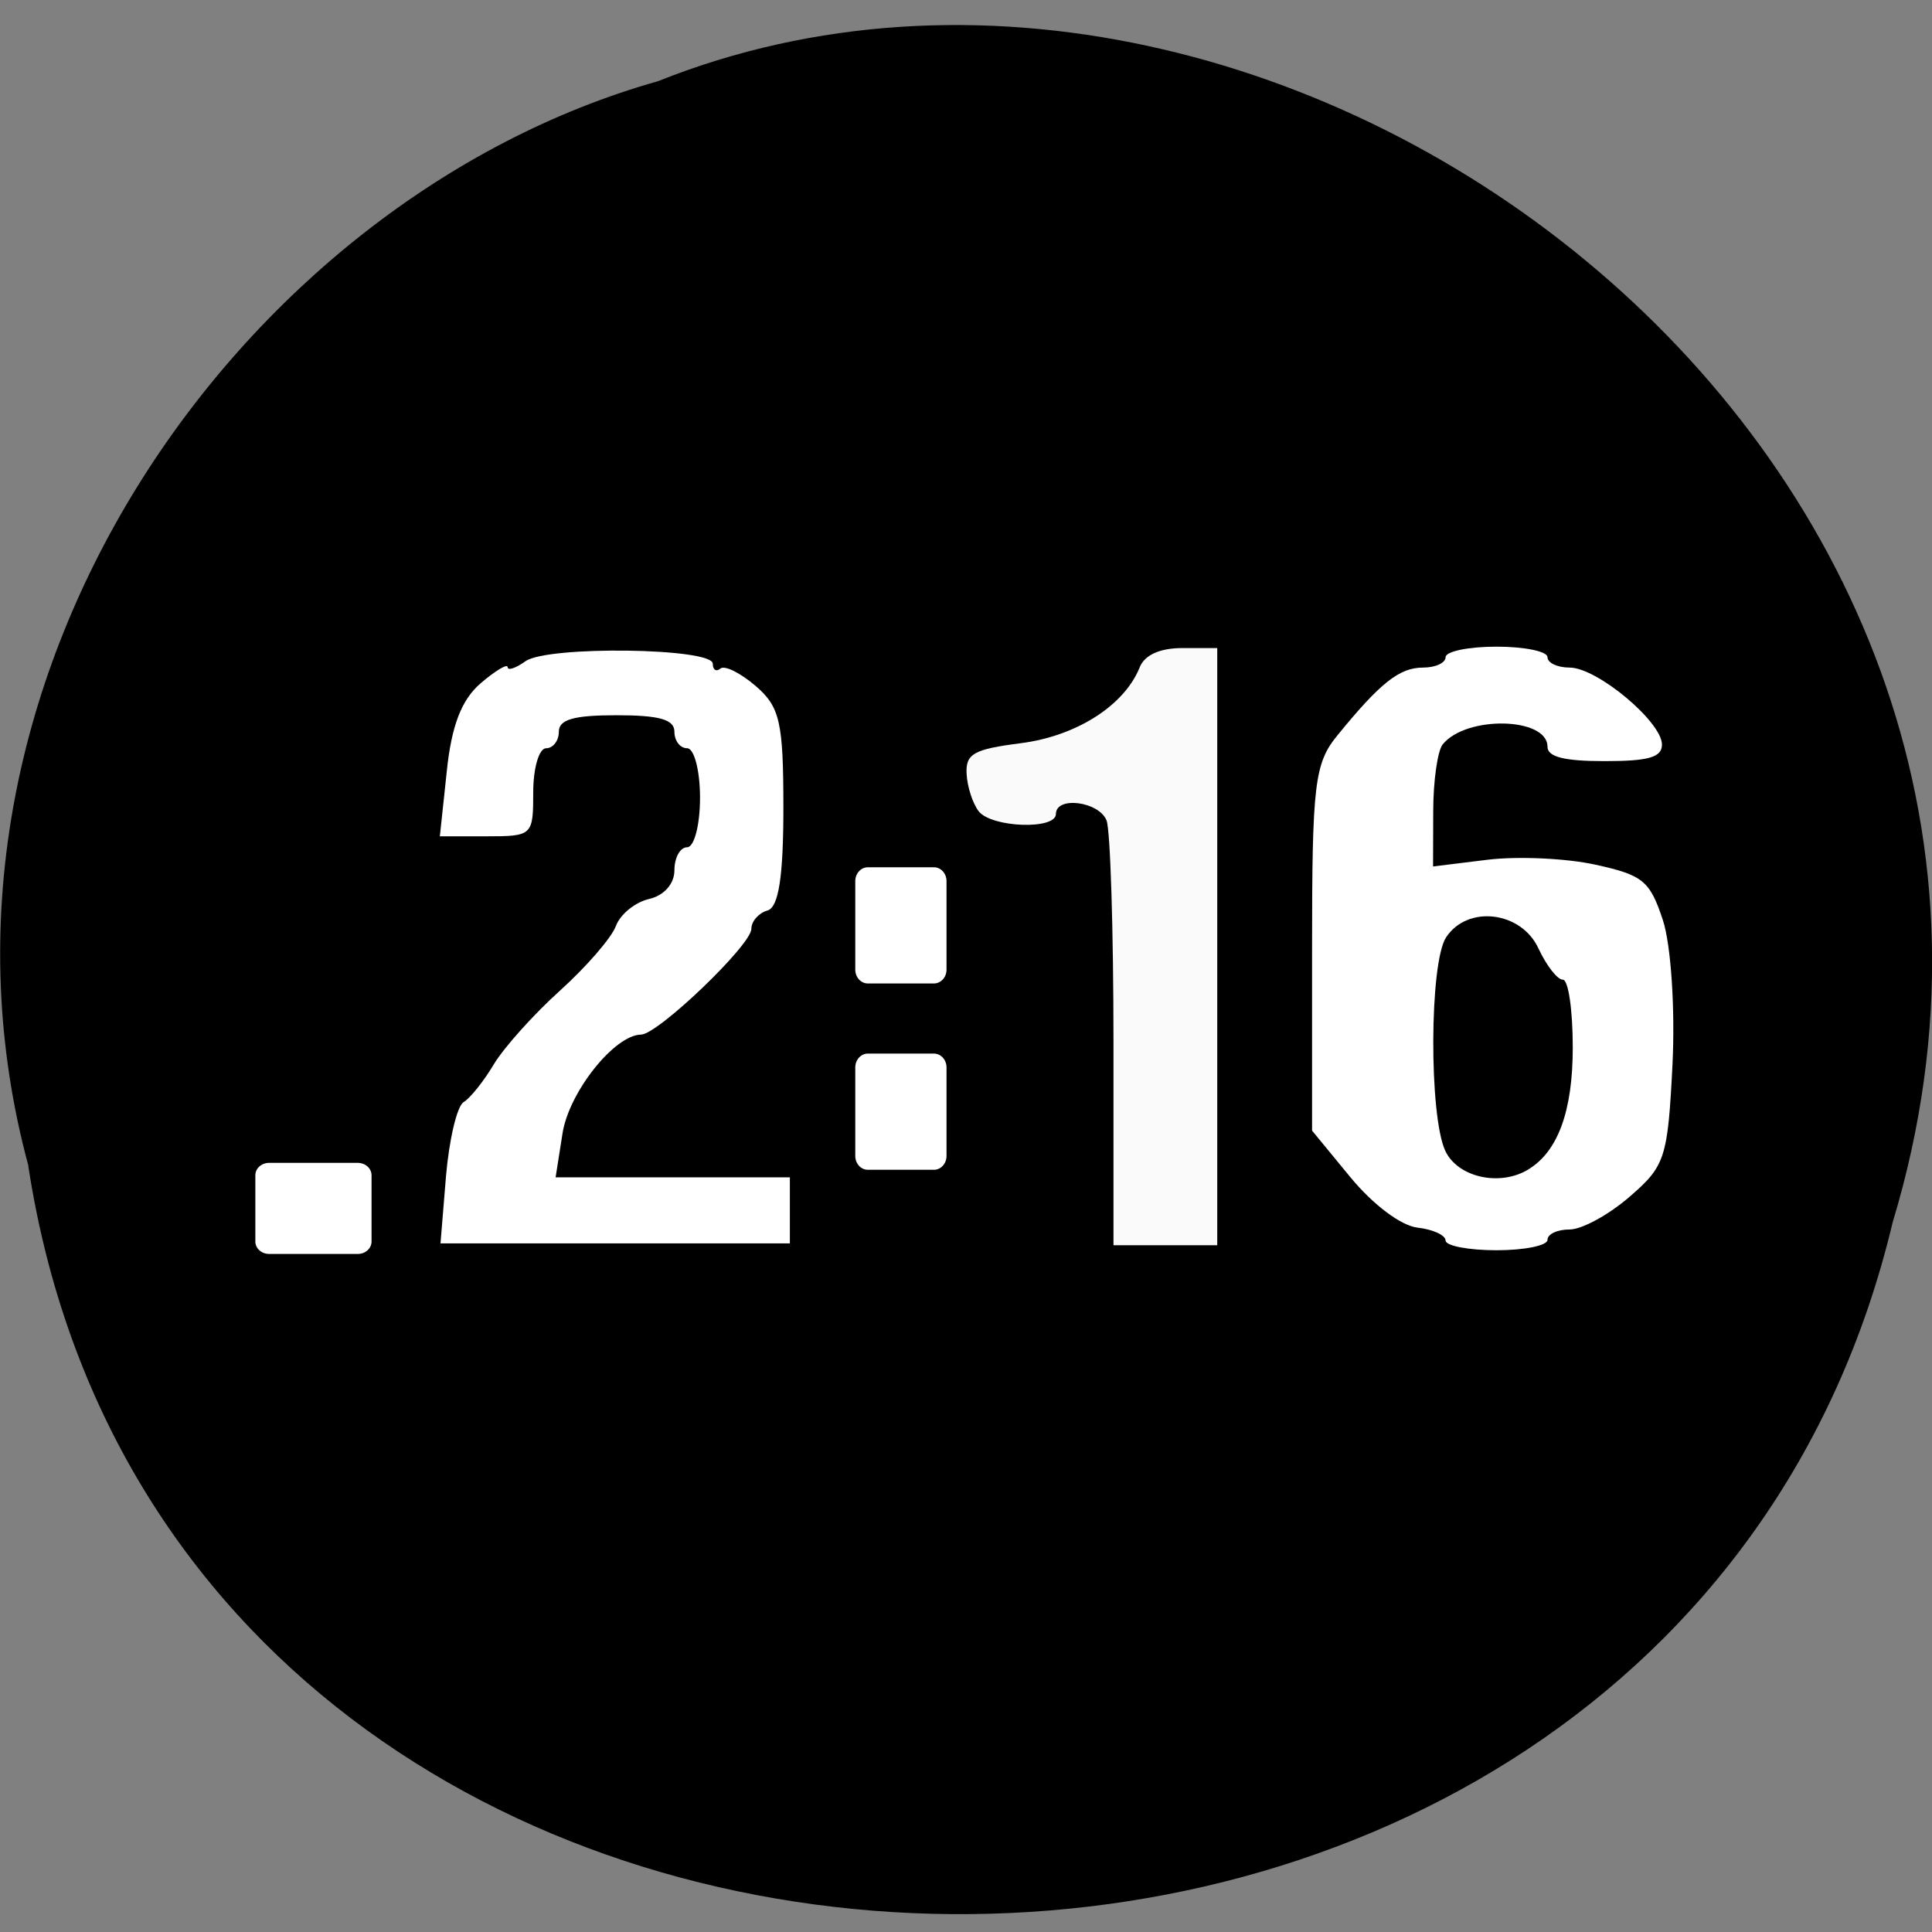 <svg xmlns="http://www.w3.org/2000/svg" viewBox="0 0 48 48"><rect x="0" y="0" width="48" height="48" fill="#808080" stroke="none"/><path d="m 0.703 28.969 c 3.715 24.18 40.727 24.898 46.32 1.398 c 5.758 -19.03 -15.09 -34.582 -30.68 -28.348 c -10.441 2.945 -18.875 15 -15.637 26.945"/><g fill="#fff" fill-rule="evenodd"><path d="m 27.664 25.875 c 0 -2.781 -0.078 -5.254 -0.172 -5.492 c -0.191 -0.473 -1.258 -0.609 -1.258 -0.16 c 0 0.398 -1.598 0.34 -1.918 -0.066 c -0.148 -0.191 -0.285 -0.609 -0.301 -0.93 c -0.027 -0.5 0.176 -0.613 1.344 -0.762 c 1.383 -0.176 2.578 -0.938 2.957 -1.887 c 0.121 -0.305 0.5 -0.477 1.059 -0.477 h 0.867 v 14.836 h -2.578" fill-opacity="0.98"/><path d="m 11.08 29.23 c 0.078 -0.914 0.273 -1.746 0.438 -1.848 c 0.164 -0.098 0.504 -0.523 0.754 -0.945 c 0.254 -0.418 0.992 -1.242 1.648 -1.832 c 0.652 -0.59 1.277 -1.309 1.383 -1.602 c 0.109 -0.289 0.48 -0.59 0.824 -0.668 c 0.371 -0.086 0.629 -0.375 0.629 -0.715 c 0 -0.313 0.141 -0.57 0.316 -0.57 c 0.176 0 0.32 -0.555 0.32 -1.23 c 0 -0.676 -0.145 -1.23 -0.32 -1.23 c -0.176 0 -0.316 -0.184 -0.316 -0.41 c 0 -0.305 -0.375 -0.41 -1.438 -0.41 c -1.063 0 -1.434 0.105 -1.434 0.41 c 0 0.227 -0.145 0.41 -0.316 0.41 c -0.176 0 -0.32 0.492 -0.32 1.094 c 0 1.074 -0.02 1.094 -1.16 1.094 h -1.16 l 0.172 -1.613 c 0.117 -1.137 0.367 -1.781 0.84 -2.188 c 0.367 -0.316 0.672 -0.496 0.672 -0.402 c 0 0.094 0.199 0.027 0.445 -0.148 c 0.547 -0.387 4.652 -0.332 4.652 0.063 c 0 0.152 0.086 0.207 0.188 0.121 c 0.102 -0.09 0.496 0.105 0.875 0.43 c 0.605 0.52 0.691 0.895 0.691 3.03 c 0 1.707 -0.117 2.473 -0.398 2.551 c -0.219 0.063 -0.398 0.27 -0.398 0.457 c 0 0.398 -2.316 2.617 -2.738 2.625 c -0.664 0.008 -1.793 1.43 -1.953 2.453 l -0.172 1.094 h 5.82 v 1.641 h -8.68"/><path d="m 35.914 30.82 c 0 -0.133 -0.313 -0.277 -0.699 -0.32 c -0.41 -0.051 -1.094 -0.563 -1.66 -1.246 l -0.957 -1.164 v -4.527 c 0 -4.09 0.059 -4.598 0.633 -5.297 c 1.063 -1.305 1.539 -1.68 2.125 -1.68 c 0.309 0 0.559 -0.117 0.559 -0.258 c 0 -0.145 0.57 -0.262 1.266 -0.262 c 0.695 0 1.266 0.117 1.266 0.262 c 0 0.141 0.246 0.258 0.551 0.258 c 0.68 0 2.293 1.348 2.293 1.914 c 0 0.316 -0.336 0.41 -1.422 0.41 c -1.01 0 -1.422 -0.105 -1.422 -0.359 c 0 -0.734 -2.02 -0.781 -2.605 -0.055 c -0.125 0.156 -0.234 0.906 -0.234 1.66 l -0.004 1.371 l 1.363 -0.168 c 0.754 -0.09 1.957 -0.035 2.676 0.125 c 1.176 0.258 1.348 0.398 1.672 1.379 c 0.199 0.609 0.305 2.188 0.238 3.574 c -0.117 2.332 -0.18 2.531 -1.063 3.293 c -0.516 0.449 -1.188 0.816 -1.492 0.816 c -0.305 0 -0.551 0.113 -0.551 0.258 c 0 0.141 -0.57 0.258 -1.266 0.258 c -0.695 0 -1.266 -0.109 -1.266 -0.242 m 2.055 -1.766 c 0.738 -0.445 1.105 -1.453 1.105 -3.03 c 0 -0.926 -0.109 -1.684 -0.246 -1.684 c -0.137 0 -0.406 -0.348 -0.605 -0.773 c -0.426 -0.93 -1.766 -1.09 -2.297 -0.277 c -0.414 0.633 -0.426 4.422 -0.02 5.301 c 0.309 0.66 1.352 0.895 2.063 0.465"/><path d="m 6.688 28.891 h 2.199 c 0.191 0 0.344 0.137 0.344 0.309 v 1.645 c 0 0.172 -0.152 0.309 -0.344 0.309 h -2.199 c -0.191 0 -0.344 -0.137 -0.344 -0.309 v -1.645 c 0 -0.172 0.152 -0.309 0.344 -0.309"/><path d="m 23.516 21.891 v 2.199 c 0 0.191 -0.141 0.344 -0.313 0.344 h -1.641 c -0.172 0 -0.313 -0.152 -0.313 -0.344 v -2.199 c 0 -0.191 0.141 -0.344 0.313 -0.344 h 1.641 c 0.172 0 0.313 0.152 0.313 0.344"/><path d="m 23.516 26.52 v 2.199 c 0 0.191 -0.141 0.344 -0.313 0.344 h -1.641 c -0.172 0 -0.313 -0.152 -0.313 -0.344 v -2.199 c 0 -0.191 0.141 -0.344 0.313 -0.344 h 1.641 c 0.172 0 0.313 0.152 0.313 0.344"/></g></svg>